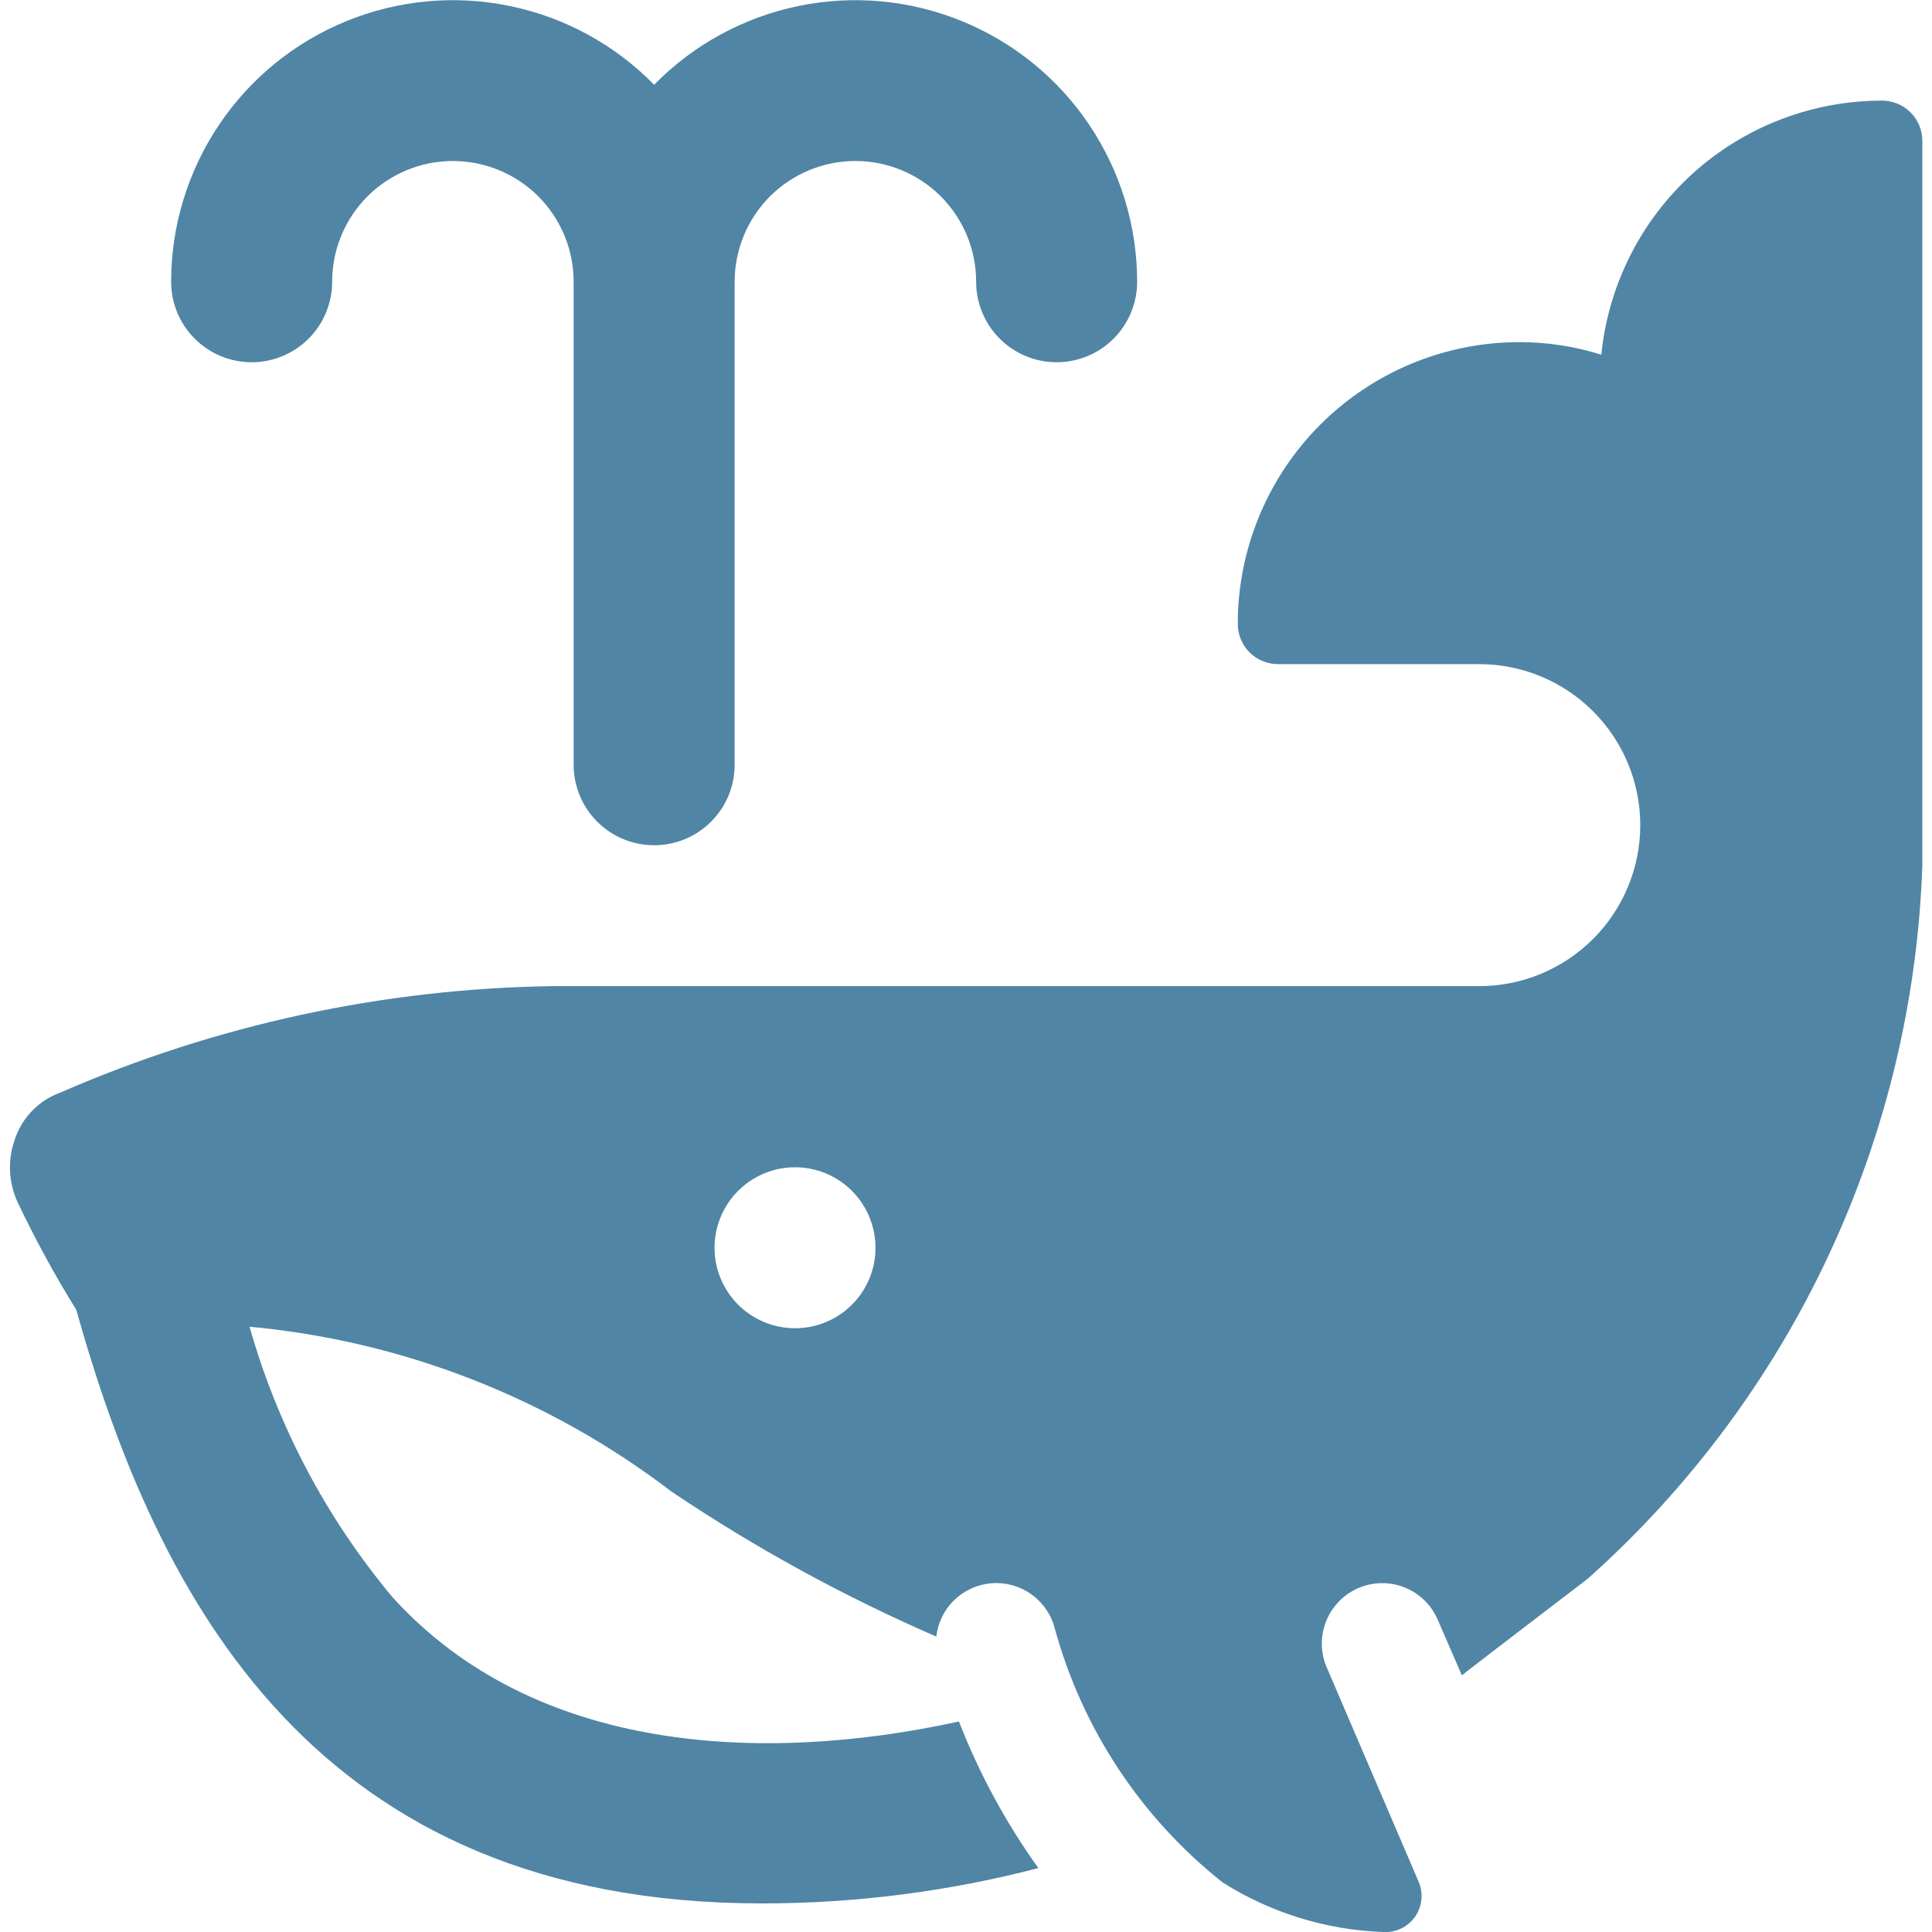 <svg width="24" height="24" viewBox="0 0 24 24" fill="none" xmlns="http://www.w3.org/2000/svg">
<g clip-path="url(#clip0_37_503)">
<path d="M23.376 1.25C22.507 1.251 21.67 1.574 21.026 2.157C20.383 2.74 19.979 3.542 19.892 4.406C19.563 4.303 19.221 4.25 18.876 4.25C17.948 4.25 17.058 4.619 16.401 5.275C15.745 5.932 15.376 6.822 15.376 7.75C15.376 7.883 15.429 8.01 15.522 8.104C15.616 8.197 15.743 8.25 15.876 8.25H18.376C18.906 8.25 19.415 8.461 19.79 8.836C20.165 9.211 20.376 9.72 20.376 10.25C20.376 10.78 20.165 11.289 19.79 11.664C19.415 12.039 18.906 12.25 18.376 12.25H6.876C4.766 12.279 2.682 12.729 0.748 13.573C0.618 13.62 0.501 13.695 0.404 13.794C0.307 13.892 0.234 14.011 0.189 14.141C0.094 14.395 0.103 14.676 0.214 14.924C0.433 15.387 0.678 15.837 0.948 16.272C1.957 19.872 3.917 23.645 9.466 23.645C10.624 23.645 11.778 23.498 12.899 23.206C12.495 22.643 12.164 22.031 11.912 21.385C9.491 21.915 6.642 21.791 4.875 19.84C4.054 18.858 3.449 17.713 3.1 16.481C5.006 16.657 6.823 17.368 8.343 18.53C9.382 19.229 10.482 19.831 11.631 20.33C11.651 20.156 11.731 19.994 11.858 19.873C11.985 19.752 12.15 19.679 12.325 19.667C12.5 19.655 12.674 19.705 12.816 19.808C12.958 19.91 13.06 20.06 13.103 20.23C13.445 21.477 14.175 22.582 15.189 23.385C15.787 23.763 16.476 23.975 17.183 24C17.259 24.005 17.336 23.99 17.405 23.957C17.474 23.924 17.533 23.874 17.578 23.811C17.622 23.748 17.649 23.676 17.657 23.599C17.665 23.523 17.653 23.446 17.623 23.376L16.481 20.713C16.402 20.53 16.4 20.324 16.474 20.139C16.547 19.954 16.692 19.806 16.875 19.727C17.057 19.649 17.264 19.646 17.449 19.72C17.634 19.794 17.782 19.938 17.86 20.121L18.16 20.812C18.167 20.8 19.723 19.612 19.723 19.612C20.979 18.492 21.996 17.129 22.71 15.606C23.425 14.082 23.823 12.429 23.88 10.747V1.747C23.88 1.681 23.866 1.616 23.841 1.556C23.815 1.495 23.778 1.44 23.731 1.394C23.684 1.348 23.629 1.311 23.568 1.287C23.507 1.262 23.442 1.249 23.376 1.25ZM9.876 16.5C9.678 16.5 9.485 16.441 9.32 16.331C9.156 16.222 9.028 16.065 8.952 15.883C8.876 15.7 8.857 15.499 8.895 15.305C8.934 15.111 9.029 14.933 9.169 14.793C9.309 14.653 9.487 14.558 9.681 14.519C9.875 14.481 10.076 14.5 10.259 14.576C10.441 14.652 10.598 14.78 10.707 14.944C10.817 15.109 10.876 15.302 10.876 15.5C10.876 15.765 10.771 16.02 10.583 16.207C10.396 16.395 10.141 16.5 9.876 16.5Z" fill="#5085A5"/>
<path d="M3.126 4.5C3.391 4.5 3.646 4.395 3.833 4.207C4.021 4.02 4.126 3.765 4.126 3.5C4.126 3.102 4.284 2.721 4.565 2.439C4.847 2.158 5.228 2 5.626 2C6.024 2 6.405 2.158 6.687 2.439C6.968 2.721 7.126 3.102 7.126 3.5V9.5C7.126 9.765 7.231 10.02 7.419 10.207C7.606 10.395 7.861 10.5 8.126 10.5C8.391 10.5 8.646 10.395 8.833 10.207C9.021 10.02 9.126 9.765 9.126 9.5V3.5C9.126 3.102 9.284 2.721 9.565 2.439C9.847 2.158 10.228 2 10.626 2C11.024 2 11.405 2.158 11.687 2.439C11.968 2.721 12.126 3.102 12.126 3.5C12.126 3.765 12.231 4.02 12.419 4.207C12.606 4.395 12.861 4.5 13.126 4.5C13.391 4.5 13.646 4.395 13.833 4.207C14.021 4.02 14.126 3.765 14.126 3.5C14.126 2.805 13.918 2.126 13.53 1.549C13.142 0.972 12.591 0.524 11.948 0.262C11.304 -0.001 10.597 -0.066 9.916 0.075C9.236 0.216 8.612 0.556 8.126 1.053C7.64 0.556 7.016 0.216 6.336 0.075C5.655 -0.066 4.948 -0.001 4.304 0.262C3.661 0.524 3.11 0.972 2.722 1.549C2.334 2.126 2.126 2.805 2.126 3.5C2.126 3.765 2.231 4.02 2.419 4.207C2.512 4.3 2.622 4.374 2.743 4.424C2.865 4.474 2.995 4.5 3.126 4.5V4.5Z" fill="#5085A5"/>
</g>
<defs>
<clipPath id="clip0_37_503">
<rect width="24" height="24" fill="white"/>
</clipPath>
</defs>
</svg>
